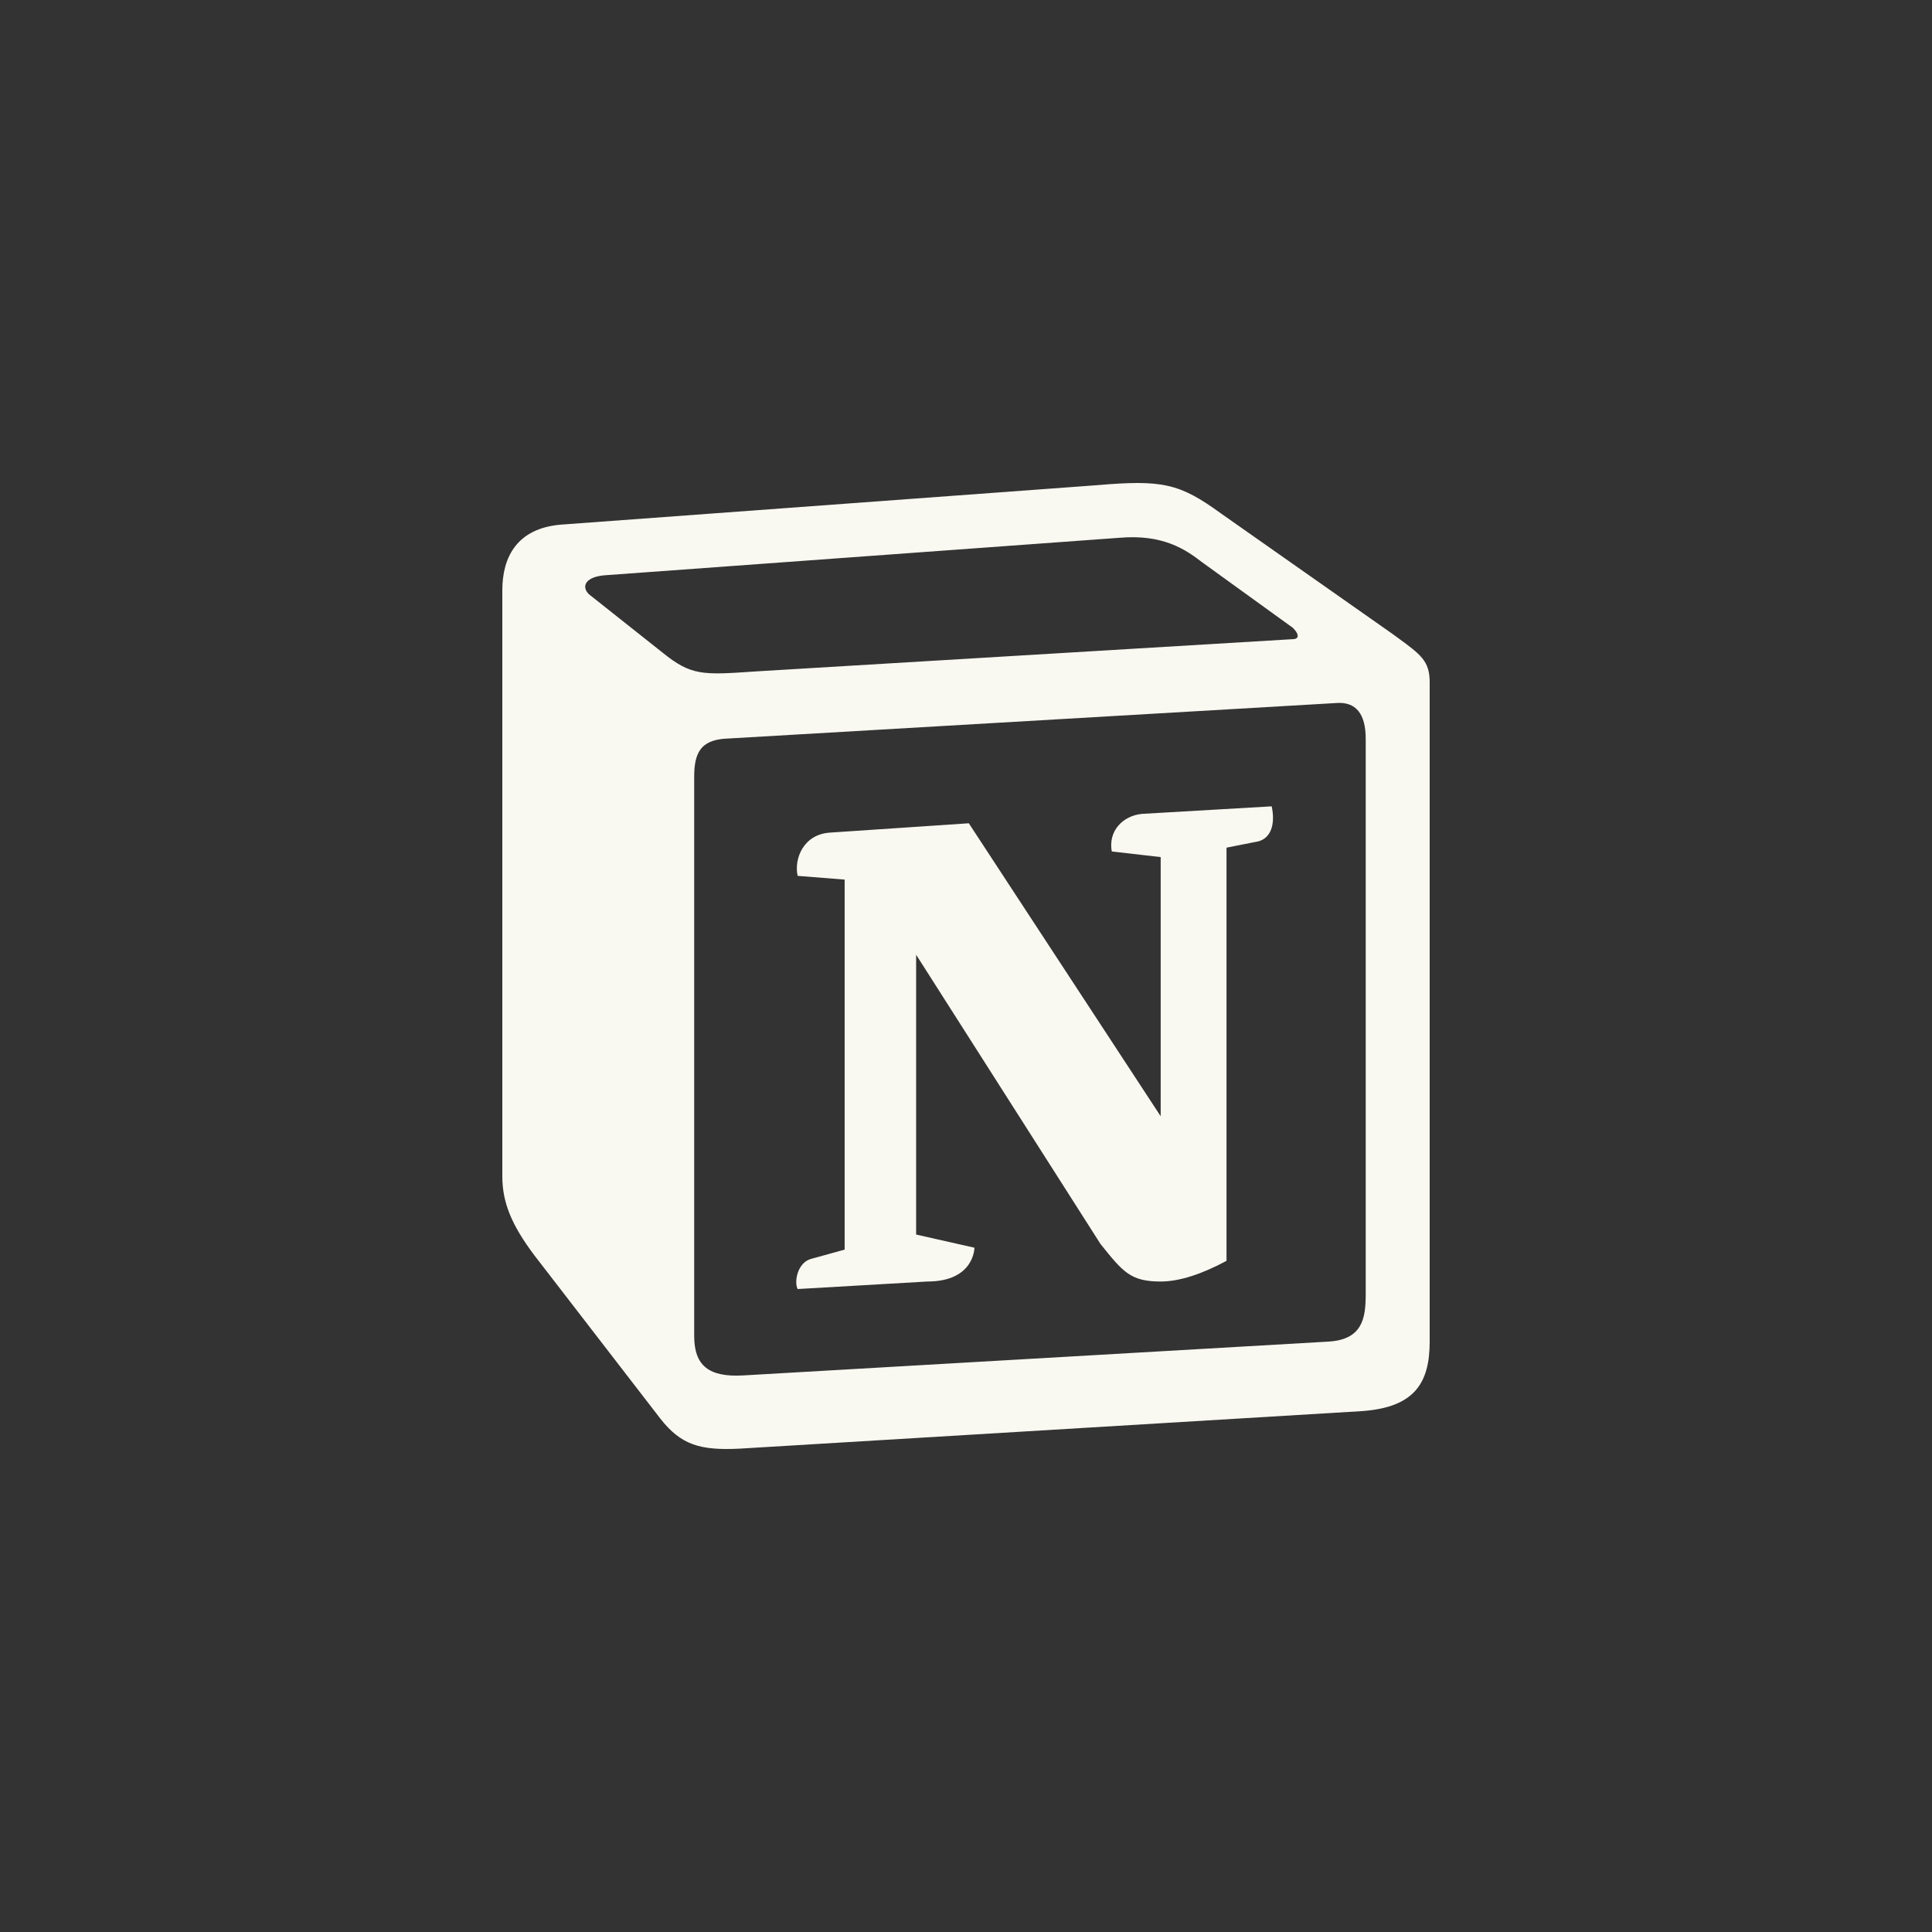 <svg width="64" height="64" viewBox="0 0 64 64" fill="none" xmlns="http://www.w3.org/2000/svg">
<rect x="0" y="0" width="64" height="64" fill="#333333" stroke="none"/>
<path fill-rule="evenodd" clip-rule="evenodd" d="M36.331 16.073L18.571 17.38C17.139 17.504 16.64 18.437 16.64 19.556V38.967C16.64 39.839 16.951 40.584 17.699 41.581L21.874 46.993C22.559 47.865 23.183 48.051 24.492 47.989L45.116 46.745C46.861 46.621 47.36 45.811 47.36 44.443V22.605C47.36 21.898 47.08 21.693 46.254 21.091C46.208 21.058 46.161 21.024 46.112 20.988L40.443 17.006C39.072 16.011 38.511 15.886 36.331 16.073ZM24.96 22.247C23.276 22.361 22.893 22.387 21.937 21.61L19.505 19.682C19.257 19.432 19.382 19.121 20.004 19.059L37.078 17.815C38.511 17.691 39.259 18.189 39.82 18.624L42.748 20.74C42.873 20.802 43.184 21.174 42.81 21.174L25.177 22.233L24.96 22.247ZM22.996 44.256V25.717C22.996 24.908 23.245 24.534 23.992 24.472L44.243 23.29C44.93 23.228 45.241 23.664 45.241 24.472V42.886C45.241 43.696 45.116 44.381 43.994 44.443L24.615 45.563C23.494 45.625 22.996 45.252 22.996 44.256ZM42.126 26.711C42.25 27.272 42.126 27.831 41.564 27.895L40.63 28.08V41.767C39.82 42.203 39.072 42.452 38.449 42.452C37.452 42.452 37.202 42.14 36.455 41.208L30.348 31.627V40.896L32.28 41.332C32.28 41.332 32.28 42.452 30.721 42.452L26.423 42.701C26.298 42.452 26.423 41.83 26.859 41.705L27.98 41.395V29.138L26.423 29.014C26.298 28.453 26.609 27.645 27.482 27.582L32.093 27.272L38.449 36.977V28.392L36.829 28.206C36.704 27.52 37.202 27.023 37.825 26.961L42.126 26.711Z" fill="#F9F8F1"/>
</svg>
